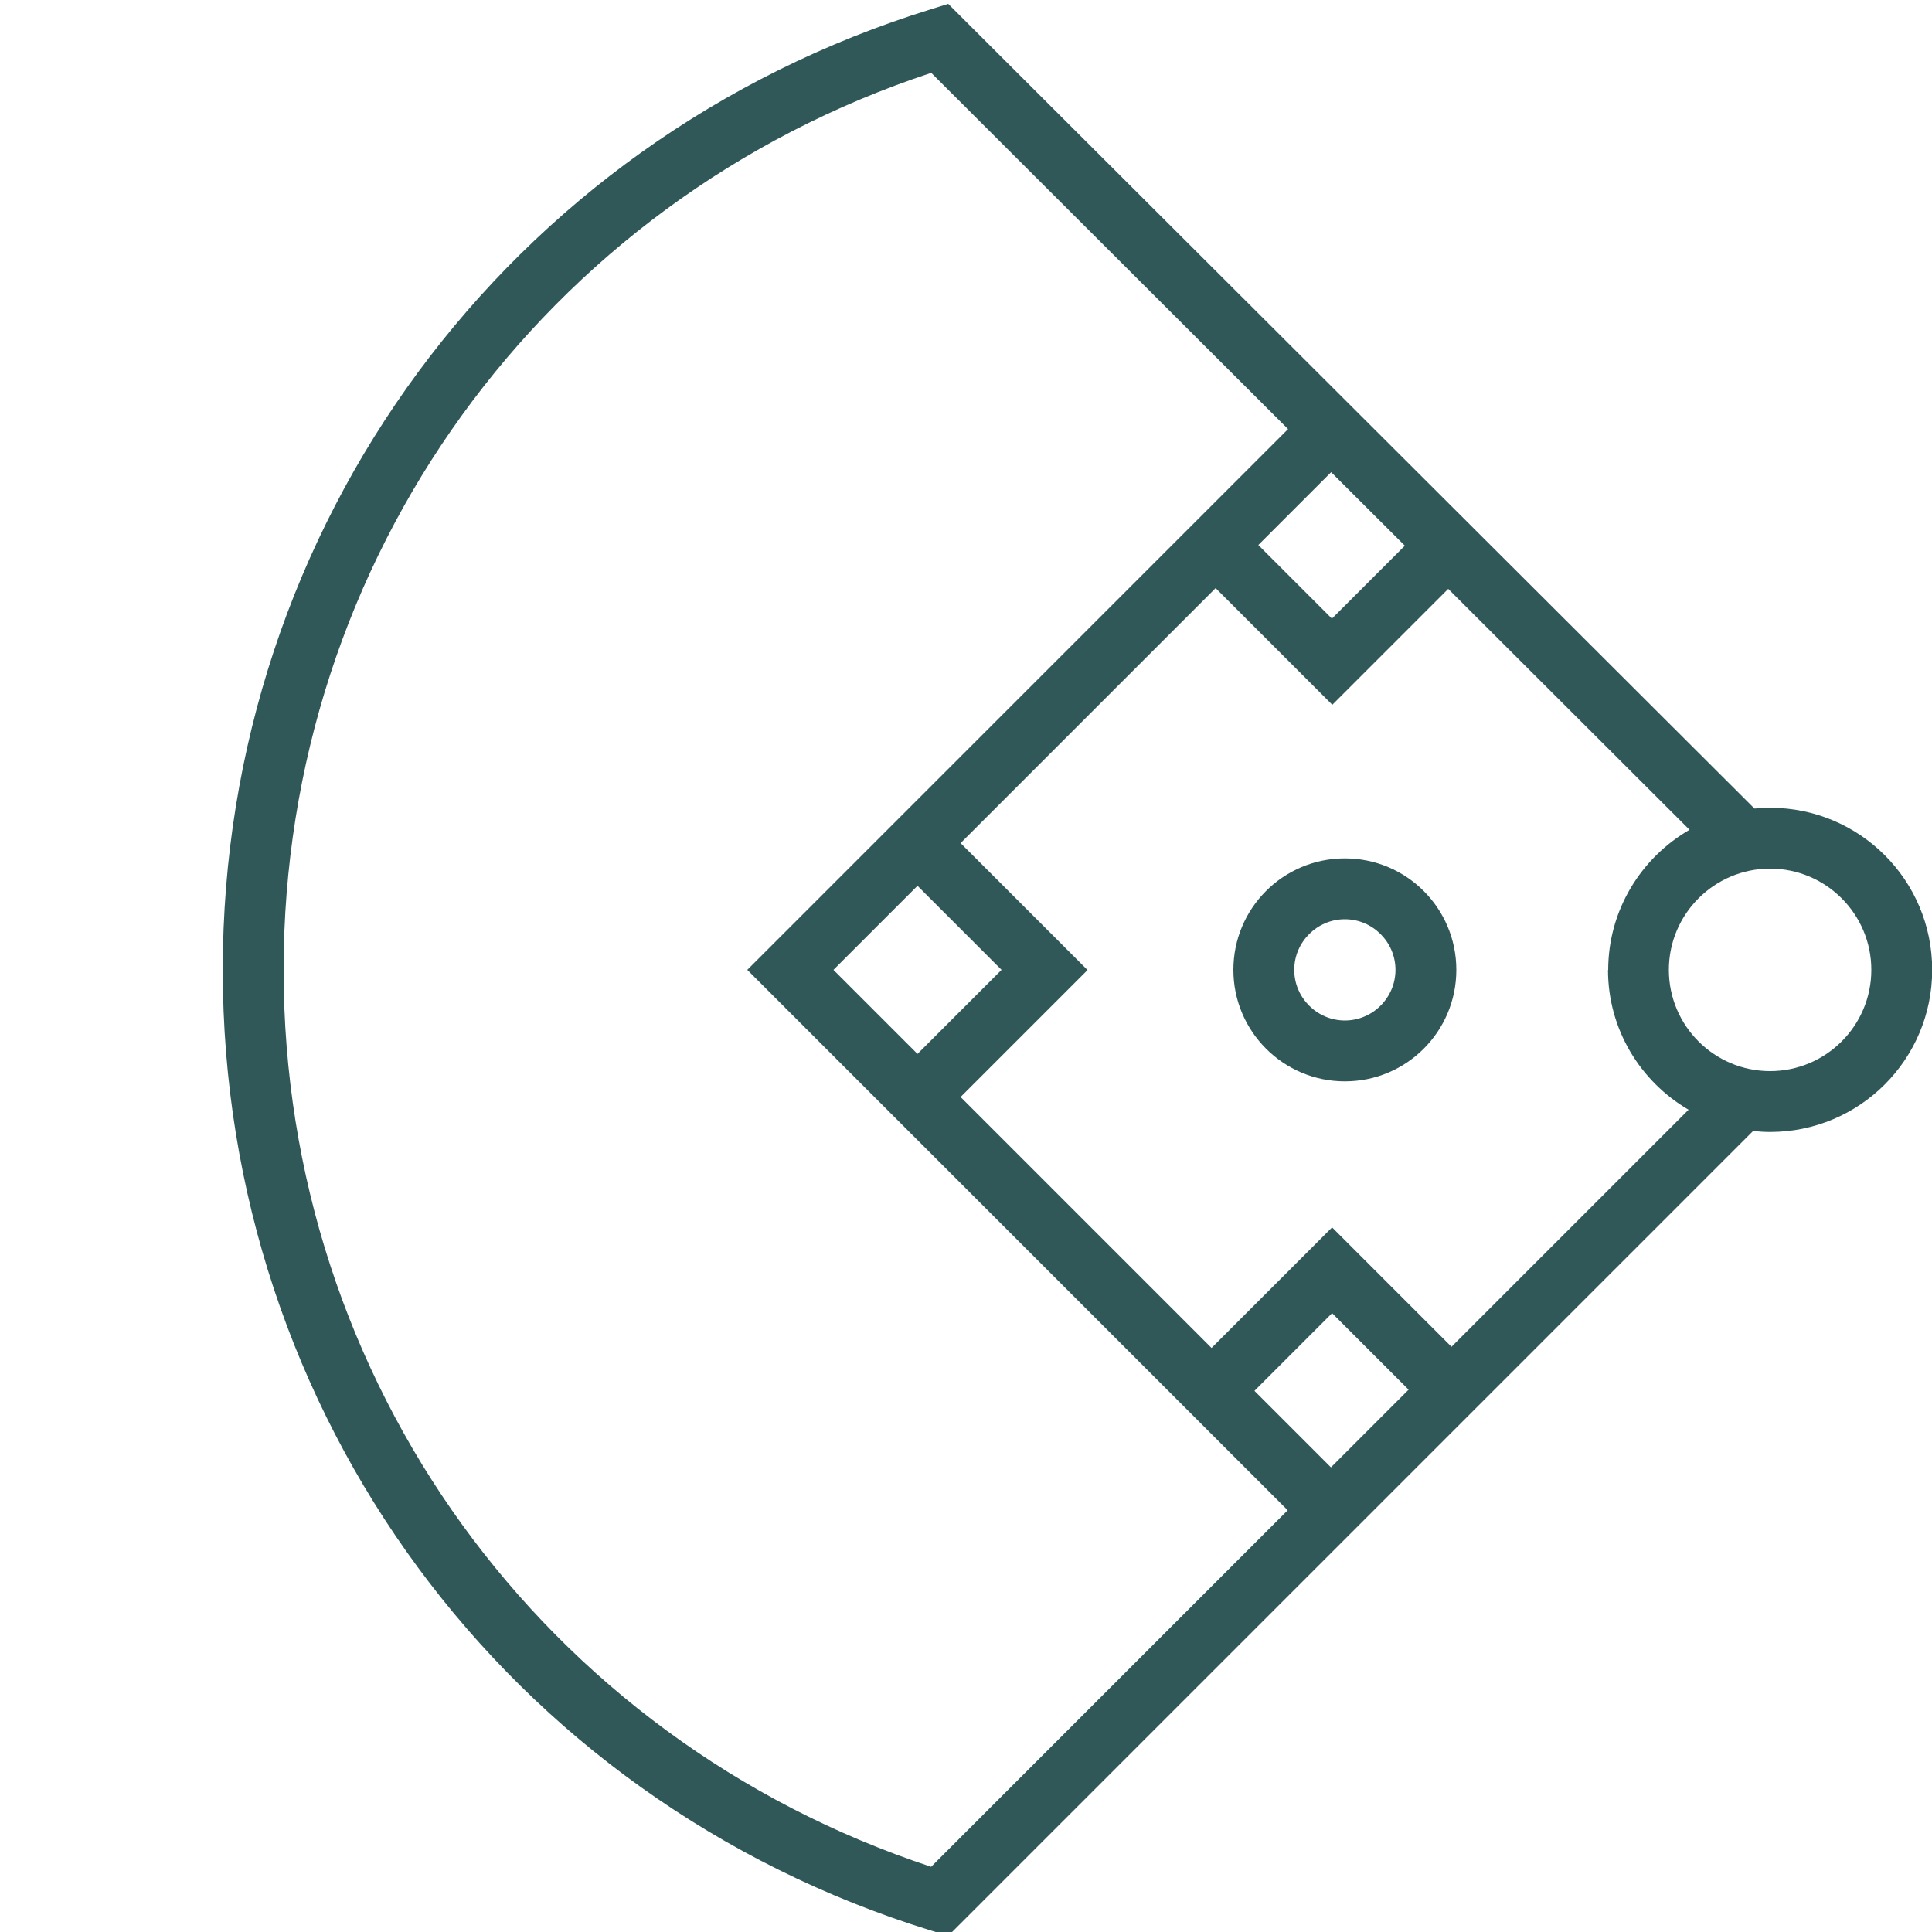 <?xml version="1.0" encoding="UTF-8"?><svg id="_層_3" xmlns="http://www.w3.org/2000/svg" viewBox="0 0 100 100"><defs><style>.cls-1{fill:#315859;}</style></defs><path class="cls-1" d="M49.08,.2l-.9,.28C26.26,7.26,11.53,27.24,11.53,50.2s14.72,42.94,36.64,49.72l.91,.28,41.66-41.66c.29,.03,.58,.05,.88,.05,4.63,0,8.39-3.75,8.39-8.39s-3.75-8.39-8.39-8.39c-.27,0-.54,.02-.81,.04L49.08,.2Zm23.64,28.04l-3.78,3.78-3.81-3.81,3.77-3.77,3.82,3.81Zm-24.51,68.39c-20.09-6.63-33.53-25.17-33.53-46.43S28.11,10.4,48.2,3.77l18.47,18.44-27.99,27.99,27.97,27.97-18.46,18.46Zm-.72-50.78l4.35,4.35-4.35,4.35-4.35-4.35,4.35-4.35Zm21.4,30.1l-3.96-3.96,4.02-4.02,3.96,3.96-4.02,4.02Zm27.97-25.75c0,2.89-2.35,5.24-5.24,5.24s-5.24-2.35-5.24-5.24,2.35-5.24,5.24-5.24,5.24,2.35,5.24,5.24Zm-13.63,0c0,3.09,1.68,5.78,4.17,7.24l-12.27,12.27-6.18-6.18-6.24,6.24-12.99-12.99,6.57-6.57-6.57-6.57,13.2-13.2,6.04,6.04,6-6,12.49,12.47c-2.51,1.45-4.21,4.16-4.21,7.26Z"/><path class="cls-1" d="M63.84,50.2c0,3.18,2.58,5.77,5.77,5.77s5.77-2.58,5.77-5.77-2.58-5.77-5.77-5.77-5.77,2.58-5.77,5.77Zm8.39,0c0,1.44-1.18,2.62-2.62,2.62s-2.62-1.18-2.62-2.62,1.18-2.62,2.62-2.62,2.62,1.18,2.62,2.62Z"/></svg>